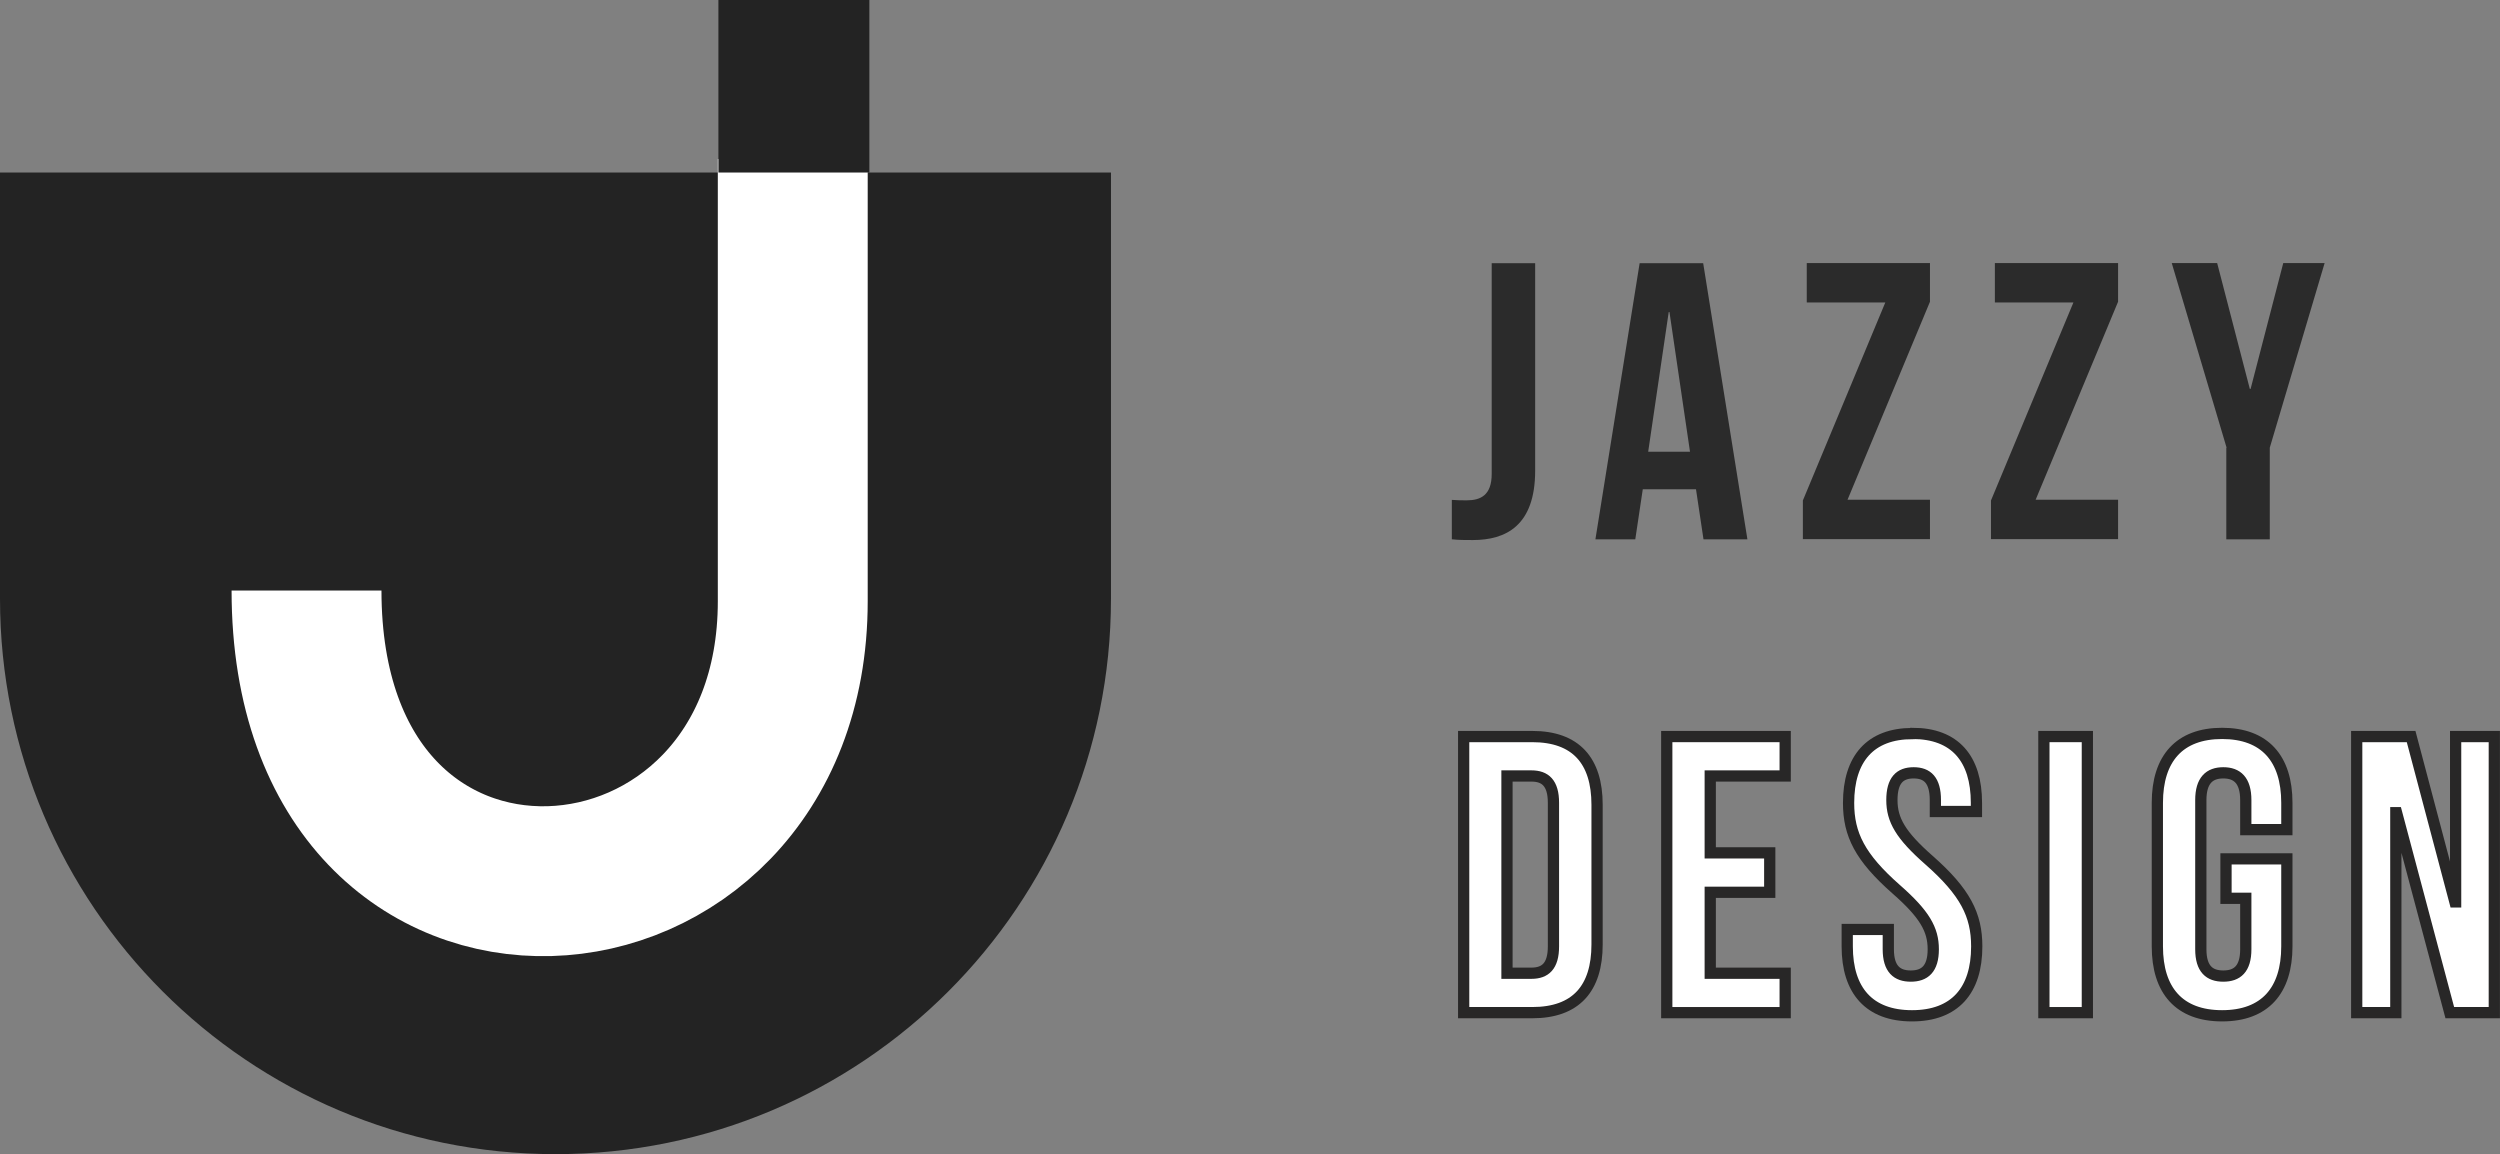 <?xml version="1.0" encoding="UTF-8"?>
<svg id="Layer_2" data-name="Layer 2" xmlns="http://www.w3.org/2000/svg" viewBox="0 0 166.79 77">
  <rect x="0" y="0" width="166.79" height="77" fill="#808080" stroke="none"/>
  <defs>
    <style>
      .cls-1 {
        fill: none;
        stroke: #fff;
        stroke-linejoin: round;
        stroke-width: 10px;
      }

      .cls-2 {
        fill: #fff;
        stroke: #282727;
        stroke-miterlimit: 10;
        stroke-width: .75px;
      }

      .cls-3 {
        fill: #232323;
      }

      .cls-3, .cls-4 {
        stroke-width: 0px;
      }

      .cls-4 {
        fill: #2b2b2b;
      }
    </style>
  </defs>
  <g>
    <path class="cls-3" d="M37.06,77h0C16.59,77,0,60.41,0,39.94V11.51h74.12v28.43c0,20.47-16.59,37.06-37.06,37.06Z"/>
    <path class="cls-1" d="M52.89,10.61c0,29.86,0,16.09,0,29.5,0,23.75-32.44,26.29-32.44-.71"/>
    <rect class="cls-3" x="47.93" width="10.07" height="11.51"/>
  </g>
  <g>
    <path class="cls-4" d="M96.86,33.35c.32.03.68.03,1,.03.92,0,1.66-.34,1.66-1.76v-14.06h2.9v13.84c0,3.69-1.97,4.63-4.16,4.63-.53,0-.92,0-1.4-.05,0,0,0-2.63,0-2.63Z"/>
    <path class="cls-4" d="M116.57,35.98h-2.92l-.5-3.34h-3.55l-.5,3.34h-2.66l2.95-18.42h4.24l2.95,18.42h0ZM109.96,30.14h2.79l-1.37-9.32h-.05s-1.37,9.32-1.37,9.32Z"/>
    <path class="cls-4" d="M128.76,17.55v2.58l-5.5,13.21h5.5v2.63h-8.48v-2.58l5.5-13.21h-5.24v-2.63h8.22Z"/>
    <path class="cls-4" d="M141.31,17.55v2.58l-5.5,13.21h5.5v2.63h-8.48v-2.58l5.5-13.21h-5.24v-2.63h8.22Z"/>
    <path class="cls-4" d="M148.55,29.87l-3.66-12.32h3.03l2.18,8.4h.05l2.18-8.4h2.76l-3.66,12.32v6.11h-2.9v-6.11h.02Z"/>
    <path class="cls-2" d="M97.65,49.14h4.58c2.9,0,4.32,1.61,4.32,4.55v9.32c0,2.95-1.42,4.55-4.32,4.55h-4.58v-18.42ZM100.54,51.77v13.16h1.63c.92,0,1.47-.47,1.47-1.79v-9.58c0-1.32-.55-1.79-1.47-1.79,0,0-1.63,0-1.63,0Z"/>
    <path class="cls-2" d="M114.1,56.9h3.97v2.63h-3.97v5.4h5v2.63h-7.9v-18.42h7.9v2.63h-5v5.13Z"/>
    <path class="cls-2" d="M127.6,48.93c2.82,0,4.26,1.68,4.26,4.63v.58h-2.74v-.76c0-1.32-.53-1.82-1.45-1.82s-1.45.5-1.45,1.82.58,2.34,2.47,4c2.42,2.13,3.19,3.66,3.19,5.76,0,2.95-1.47,4.63-4.32,4.63s-4.32-1.68-4.32-4.63v-1.13h2.74v1.32c0,1.32.58,1.79,1.5,1.79s1.5-.47,1.5-1.79-.58-2.34-2.47-4c-2.42-2.13-3.18-3.66-3.18-5.76,0-2.95,1.45-4.63,4.26-4.63h0Z"/>
    <path class="cls-2" d="M136.36,49.14h2.9v18.42h-2.9v-18.42Z"/>
    <path class="cls-2" d="M148.52,57.3h4.05v5.84c0,2.95-1.47,4.63-4.32,4.63s-4.32-1.68-4.32-4.63v-9.58c0-2.95,1.47-4.63,4.32-4.63s4.32,1.68,4.32,4.63v1.79h-2.74v-1.97c0-1.32-.58-1.82-1.5-1.82s-1.5.5-1.5,1.82v9.95c0,1.32.58,1.79,1.5,1.79s1.5-.47,1.5-1.79v-3.4h-1.32v-2.63h.01Z"/>
    <path class="cls-2" d="M159.89,54.22h-.05v13.34h-2.61v-18.42h3.63l2.92,11.03h.05v-11.03h2.58v18.42h-2.97s-3.55-13.34-3.55-13.34Z"/>
  </g>
</svg>